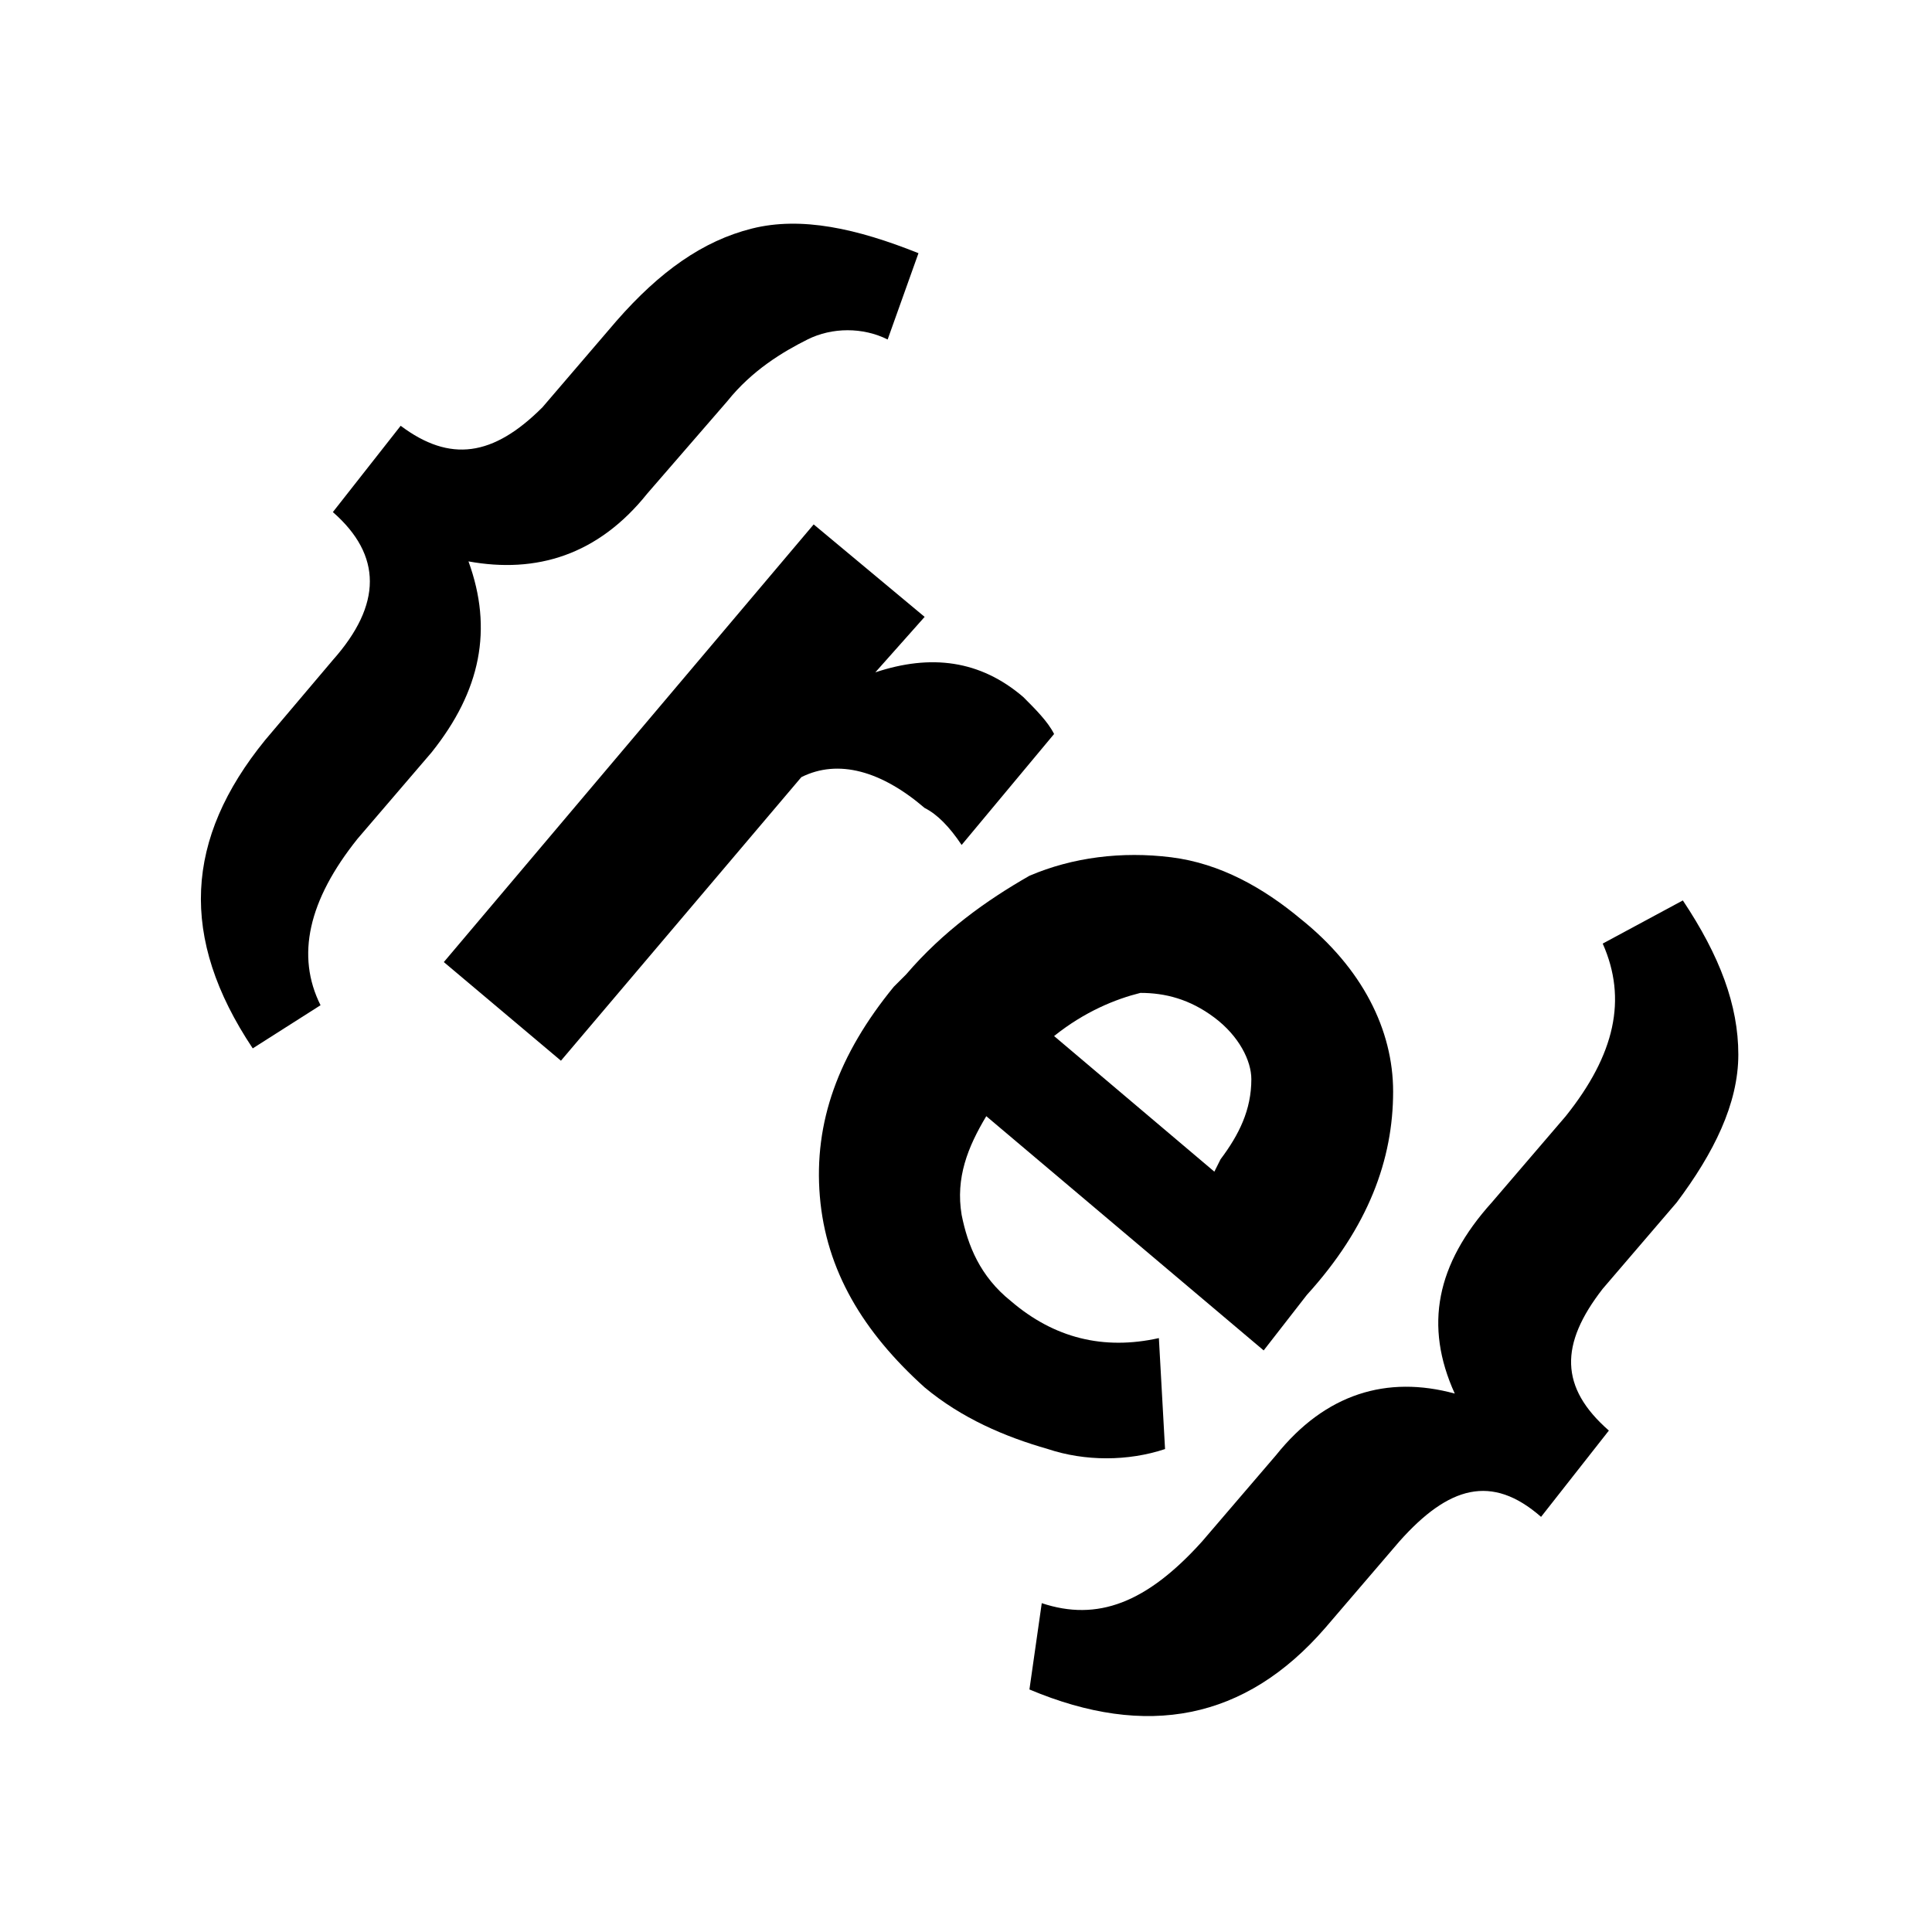 <?xml version="1.0" encoding="utf-8"?>
<!-- Generator: Adobe Illustrator 25.2.0, SVG Export Plug-In . SVG Version: 6.00 Build 0)  -->
<svg version="1.1" id="Layer_1" xmlns="http://www.w3.org/2000/svg" xmlns:xlink="http://www.w3.org/1999/xlink" x="0px" y="0px"
	 viewBox="0 0 32 32" style="enable-background:new 0 0 32 32;" xml:space="preserve">
<style type="text/css">
	.st0{enable-background:new    ;}
</style>
<g>
	<g id="g6850_3_" transform="matrix(1.021,0,0,1.021,322.738,227.282)">
		<g class="st0">
			<path d="M-312-205.6c-1.2-1.8-1.1-3.4,0.2-5l1.1-1.3c0.8-0.9,0.8-1.7,0-2.4l1.1-1.4c0.8,0.6,1.5,0.5,2.3-0.3l1.2-1.4
				c0.7-0.8,1.4-1.3,2.2-1.5c0.8-0.2,1.7,0,2.7,0.4l-0.5,1.4c-0.4-0.2-0.9-0.2-1.3,0s-0.9,0.5-1.3,1l-1.3,1.5
				c-0.8,1-1.8,1.3-2.9,1.1c0.4,1.1,0.2,2.1-0.6,3.1l-1.2,1.4c-0.8,1-1,1.9-0.6,2.7L-312-205.6z"/>
		</g>
		<g class="st0">
			<path d="M-300.5-208.9c-0.2-0.3-0.4-0.5-0.6-0.6c-0.7-0.6-1.4-0.8-2-0.5l-3.9,4.6l-1.9-1.6l6-7.1l1.8,1.5l-0.8,0.9
				c0.9-0.3,1.7-0.2,2.4,0.4c0.2,0.2,0.4,0.4,0.5,0.6L-300.5-208.9z"/>
			<path d="M-301.1-200.1c-1-0.9-1.6-1.9-1.7-3.1c-0.1-1.2,0.3-2.3,1.2-3.4l0.2-0.2c0.6-0.7,1.3-1.2,2-1.6c0.7-0.3,1.5-0.4,2.3-0.3
				c0.8,0.1,1.5,0.5,2.1,1c1,0.8,1.5,1.8,1.5,2.8c0,1.1-0.4,2.2-1.4,3.3l-0.7,0.9l-4.5-3.8c-0.3,0.5-0.5,1-0.4,1.6
				c0.1,0.5,0.3,1,0.8,1.4c0.7,0.6,1.5,0.8,2.4,0.6l0.1,1.8c-0.6,0.2-1.3,0.2-1.9,0C-299.8-199.3-300.5-199.6-301.1-200.1z
				 M-296.4-206.1c-0.4-0.3-0.8-0.4-1.2-0.4c-0.4,0.1-0.9,0.3-1.4,0.7l2.6,2.2l0.1-0.2c0.3-0.4,0.5-0.8,0.5-1.3
				C-295.8-205.4-296-205.8-296.4-206.1z"/>
		</g>
		<g class="st0">
			<path d="M-299.2-196.6c0.9,0.3,1.7,0,2.6-1l1.2-1.4c0.8-1,1.8-1.3,2.9-1c-0.5-1.1-0.3-2.1,0.6-3.1l1.2-1.4c0.8-1,1-1.9,0.6-2.8
				l1.3-0.7c0.6,0.9,0.9,1.7,0.9,2.5s-0.4,1.6-1,2.4l-1.2,1.4c-0.7,0.9-0.7,1.6,0.1,2.3l-1.1,1.4c-0.8-0.7-1.5-0.5-2.3,0.4l-1.2,1.4
				c-1.3,1.5-2.9,1.8-4.8,1L-299.2-196.6z"/>
		</g>
	</g>
</g>
</svg>
